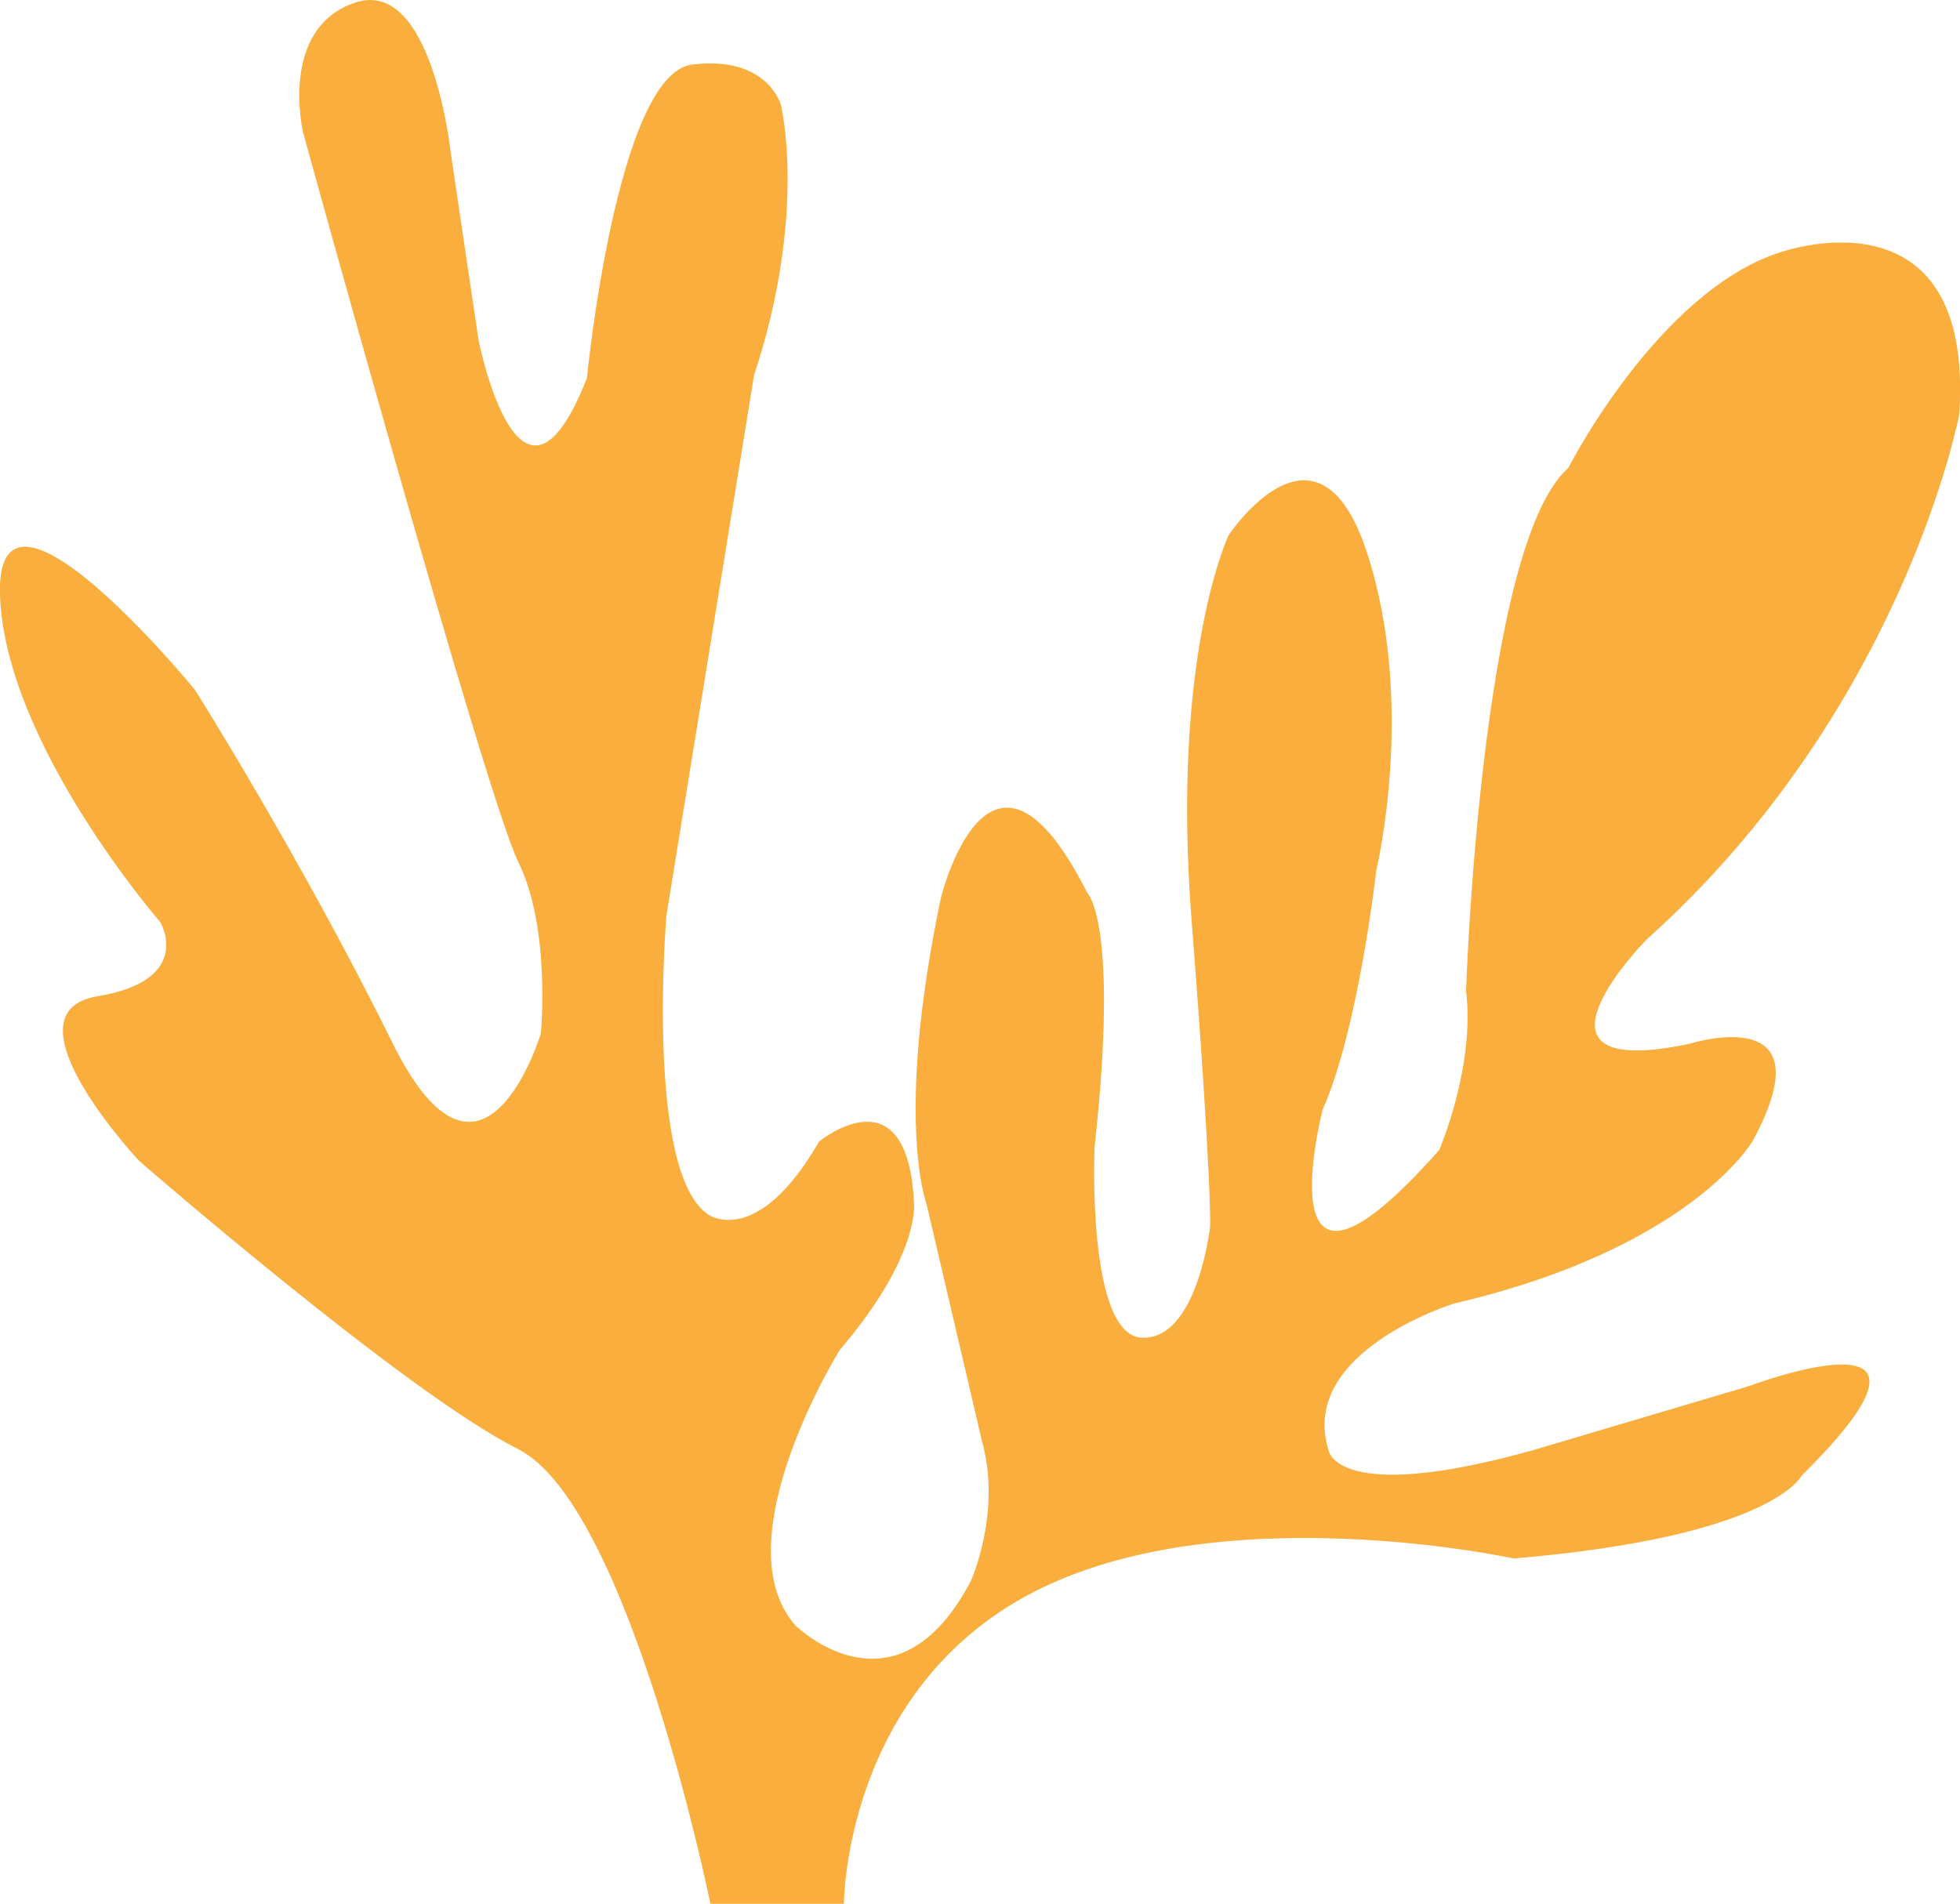 <?xml version="1.0" encoding="UTF-8"?>
<svg id="Layer_2" data-name="Layer 2" xmlns="http://www.w3.org/2000/svg" viewBox="0 0 316.53 307.51">
  <defs>
    <style>
      .cls-1 {
        fill: #faae3e;
        stroke-width: 0px;
      }
    </style>
  </defs>
  <g id="Layer_1-2" data-name="Layer 1">
    <path class="cls-1" d="m114.73,307.51s-13.12-64.48-31.12-73.48-61.11-46.49-61.11-46.49c0,0-22.49-23.99-6.75-26.62,15.75-2.62,10.12-12,10.12-12,0,0-25.12-28.87-25.87-52.86-.75-23.99,31.49,15.37,31.49,15.37,0,0,17.25,27.37,31.87,56.99,14.62,29.62,23.99-1.5,23.99-1.5,0,0,1.62-17-3.62-27.62-5.25-10.62-34.78-117.89-34.78-117.89,0,0-4.01-16.83,8.41-20.99s15.42,24.16,15.42,24.16l4.5,30.33s6.66,33.82,17.5,6.17c0,0,4.83-49.15,17-50.65s14.33,6.5,14.33,6.5c0,0,4.33,17.5-4.33,43.66l-14.16,87.31s-3.5,41.66,6.83,48.32c0,0,7.83,5.5,17.83-11.83,0,0,14.33-11.83,15.33,10,0,0,1,8.5-12,23.66,0,0-19.16,30.83-7.16,44.49,0,0,16.16,16,28.33-7.16,0,0,5-11,1.83-22.49l-9-38.49s-5.17-13.66,2.33-49.32c0,0,7.83-32.33,23.66-.83,0,0,5.17,4.67,1.17,40.99,0,0-1.33,30.49,7.66,30.83s11-18,11-18c0,0,.33-6.66-3-49.49s6-62.15,6-62.15c0,0,14.33-21.66,22.33,2.83,8,24.49,1.5,51.32,1.5,51.32,0,0-2.83,25.49-8.66,38.66,0,0-10.16,39.32,18.83,6.5,0,0,5.83-13.5,4.33-25.66,0,0,2.33-71.98,16.5-84.48,0,0,14.5-28.49,34.16-34.82,0,0,31.49-11.33,28.99,26.16,0,0-9,47.65-50.49,84.81,0,0-22.83,23.16,7,16.83,0,0,22.49-7.16,10.16,15.66,0,0-9.83,17.33-48.32,26.33,0,0-25.33,7.83-20.16,23.83,0,0,1.5,8.66,32.99-.17l34.82-10.33s37.49-14.16,8.5,14.5c0,0-4.67,9.83-46.49,13.33,0,0-47.15-10.33-77.65,5.5-30.49,15.83-30.49,50.32-30.49,50.32h-21.54Z"/>
  </g>
</svg>